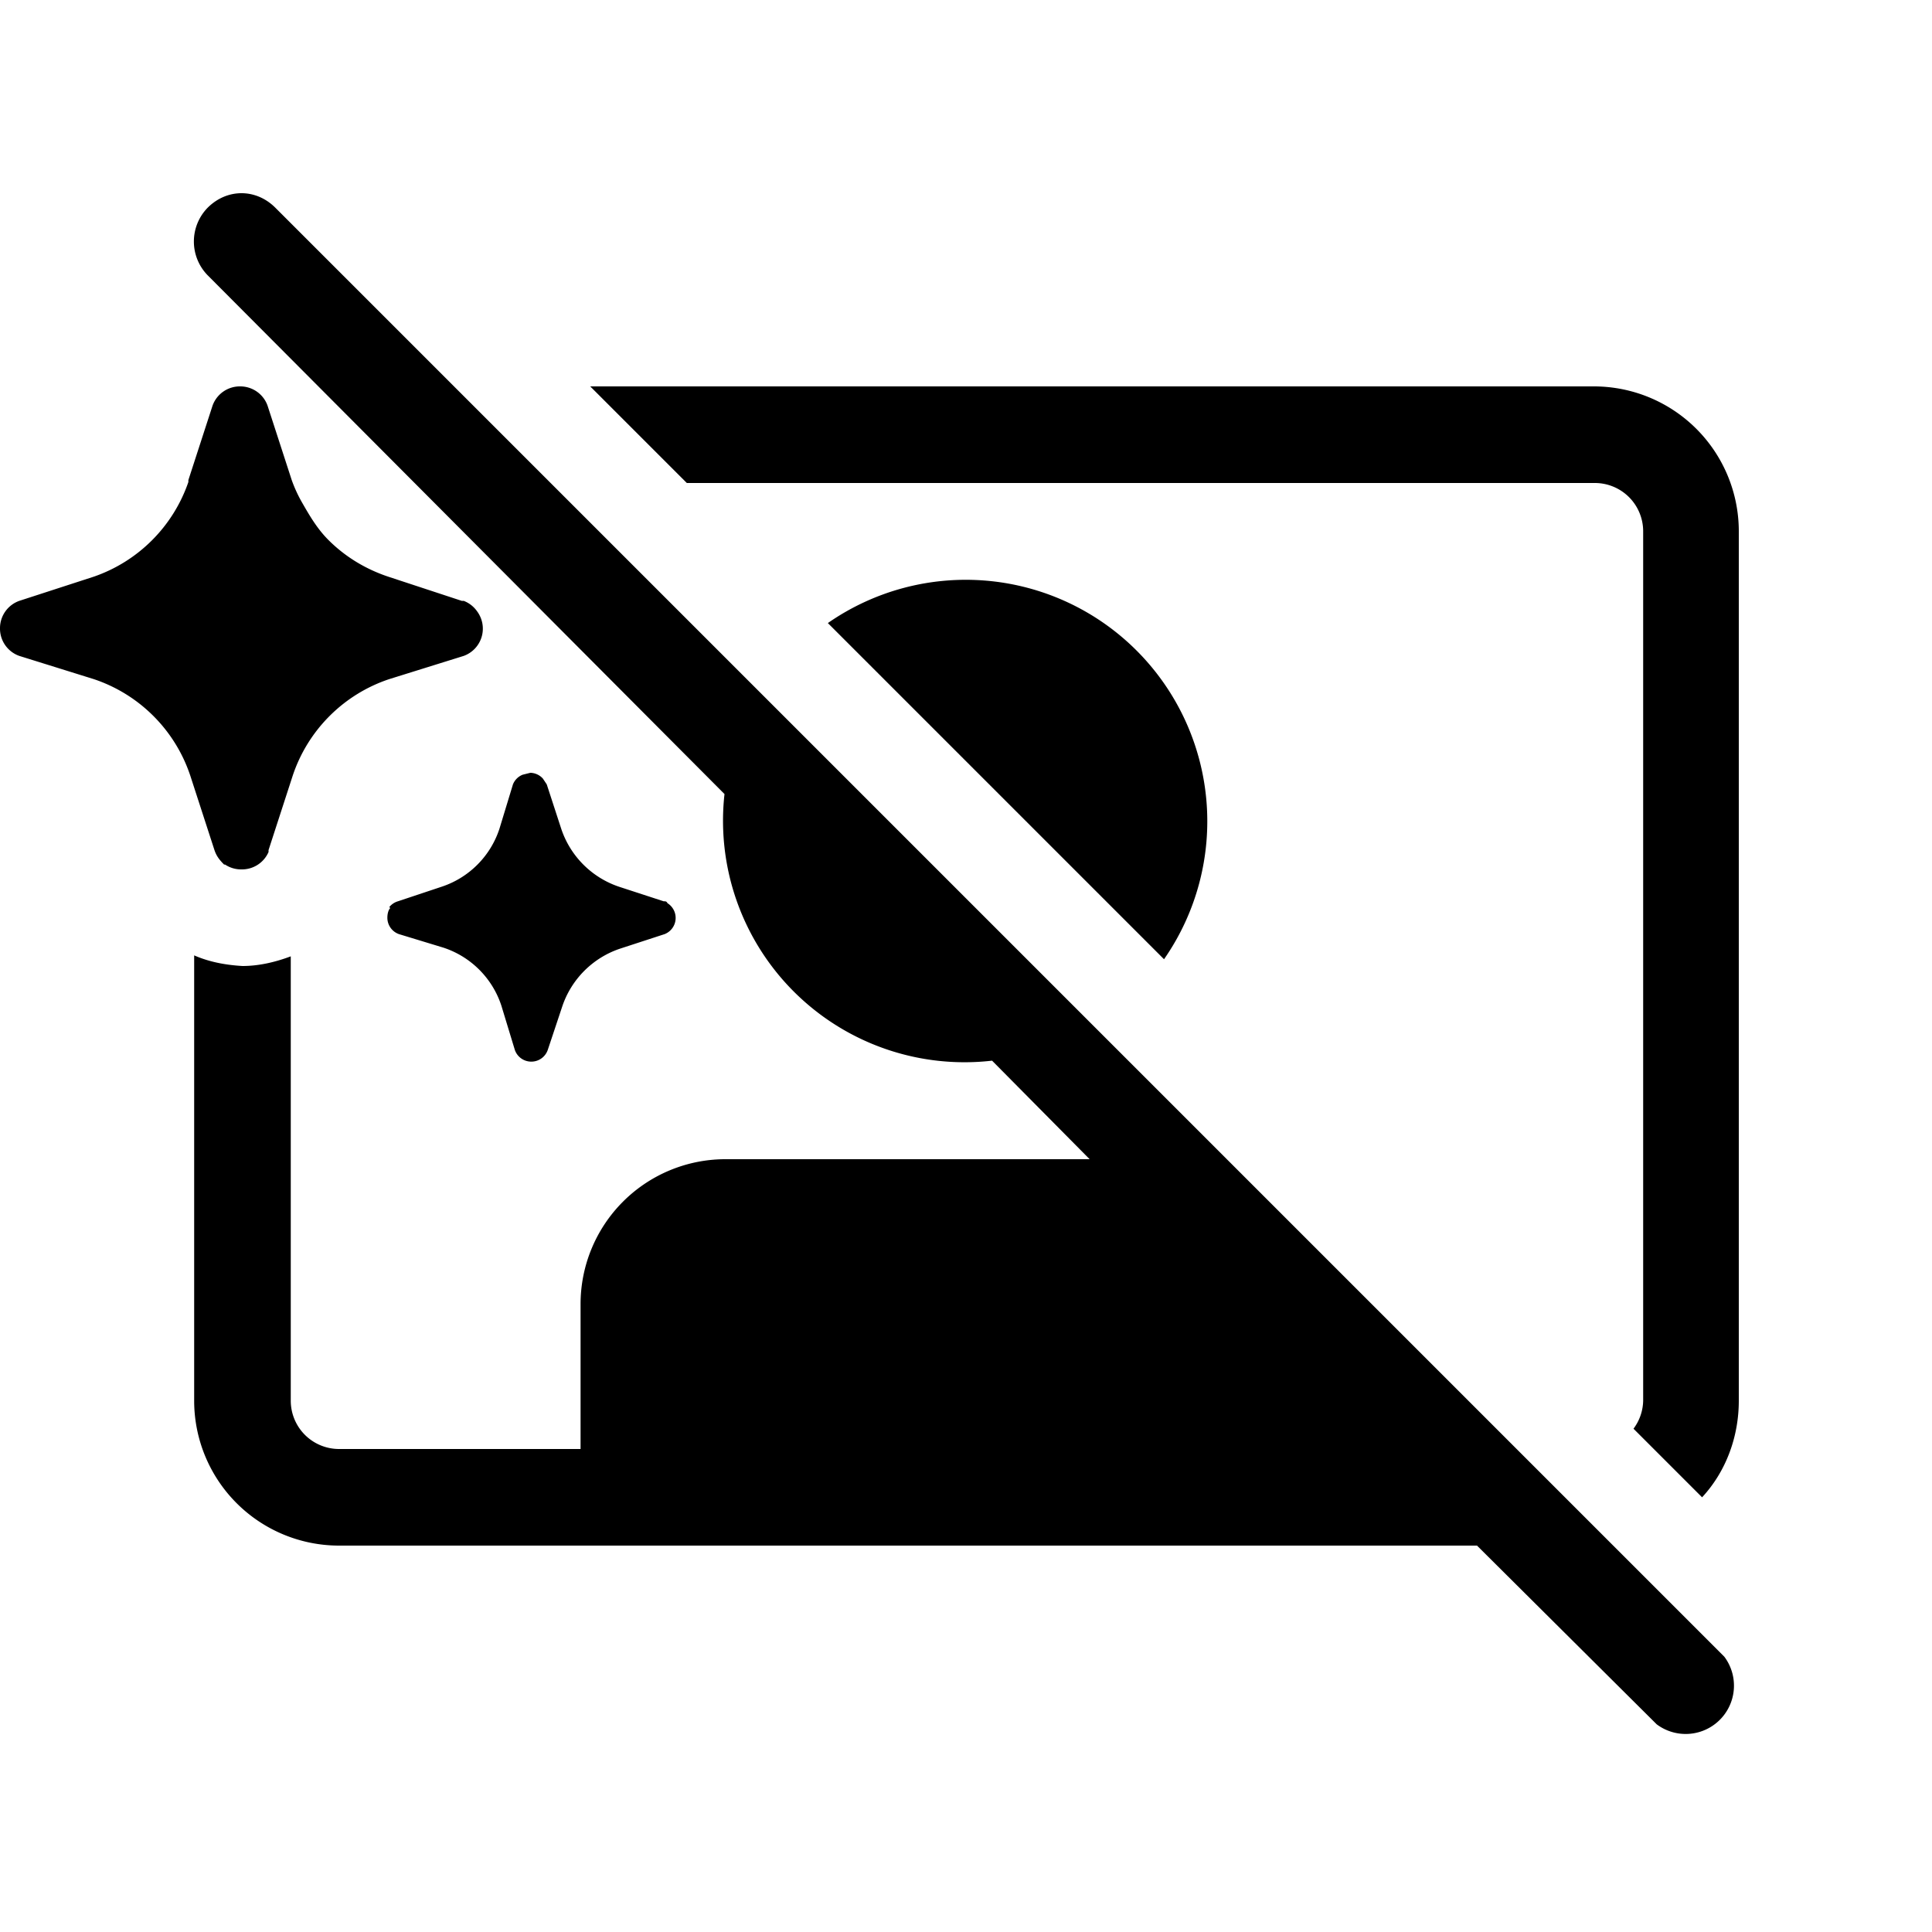 <svg width="20" height="20" viewBox="0 0 20 20" xmlns="http://www.w3.org/2000/svg"><path d="M2.15 2.15c.2-.2.5-.2.7 0l15 15a.5.5 0 0 1-.7.7L15.29 16H3.51a1.5 1.5 0 0 1-1.5-1.5V9.89c.16.07.33.1.5.11.17 0 .34-.04.5-.1v4.6a.5.5 0 0 0 .5.5h2.5v-1.5A1.5 1.5 0 0 1 7.5 12h3.78l-1.01-1.02A2.5 2.5 0 0 1 7.5 8.22L2.15 2.85a.5.5 0 0 1 0-.7ZM17.62 15.5l-.71-.71a.5.5 0 0 0 .1-.29v-9a.5.5 0 0 0-.5-.5H7.11l-1-1H16.5A1.5 1.5 0 0 1 18 5.5v9c0 .37-.13.73-.38 1ZM8.57 6.45a2.5 2.5 0 0 1 3.48 3.48L8.57 6.45ZM4.03 9.39a.18.18 0 0 1 .09-.06l.45-.15a.94.94 0 0 0 .6-.6l.14-.46a.18.18 0 0 1 .1-.1L5.49 8a.18.18 0 0 1 .13.06l.04.06.15.46a.95.95 0 0 0 .6.6l.46.15c.02 0 .03 0 .04.02a.18.18 0 0 1-.03.32l-.46.15a.95.95 0 0 0-.6.6l-.15.45a.18.18 0 0 1-.17.12.18.18 0 0 1-.17-.12l-.14-.46a.94.94 0 0 0-.6-.6l-.46-.14a.18.18 0 0 1-.09-.07.18.18 0 0 1-.03-.1c0-.04.01-.08.03-.1Zm-1.7-.44A.3.3 0 0 0 2.5 9a.3.3 0 0 0 .28-.18V8.8l.25-.77a1.58 1.58 0 0 1 1-1l.77-.24a.3.3 0 0 0 .14-.46.3.3 0 0 0-.14-.11h-.02l-.76-.25c-.24-.08-.45-.21-.62-.38-.12-.12-.2-.26-.28-.4a1.44 1.44 0 0 1-.1-.22l-.25-.77a.3.3 0 0 0-.28-.2.3.3 0 0 0-.29.2l-.25.77v.02a1.58 1.58 0 0 1-.98.98l-.77.25a.3.3 0 0 0-.2.28.3.3 0 0 0 .2.29l.77.24a1.58 1.58 0 0 1 1 1l.25.77c.02.06.05.1.1.15Z"/></svg>